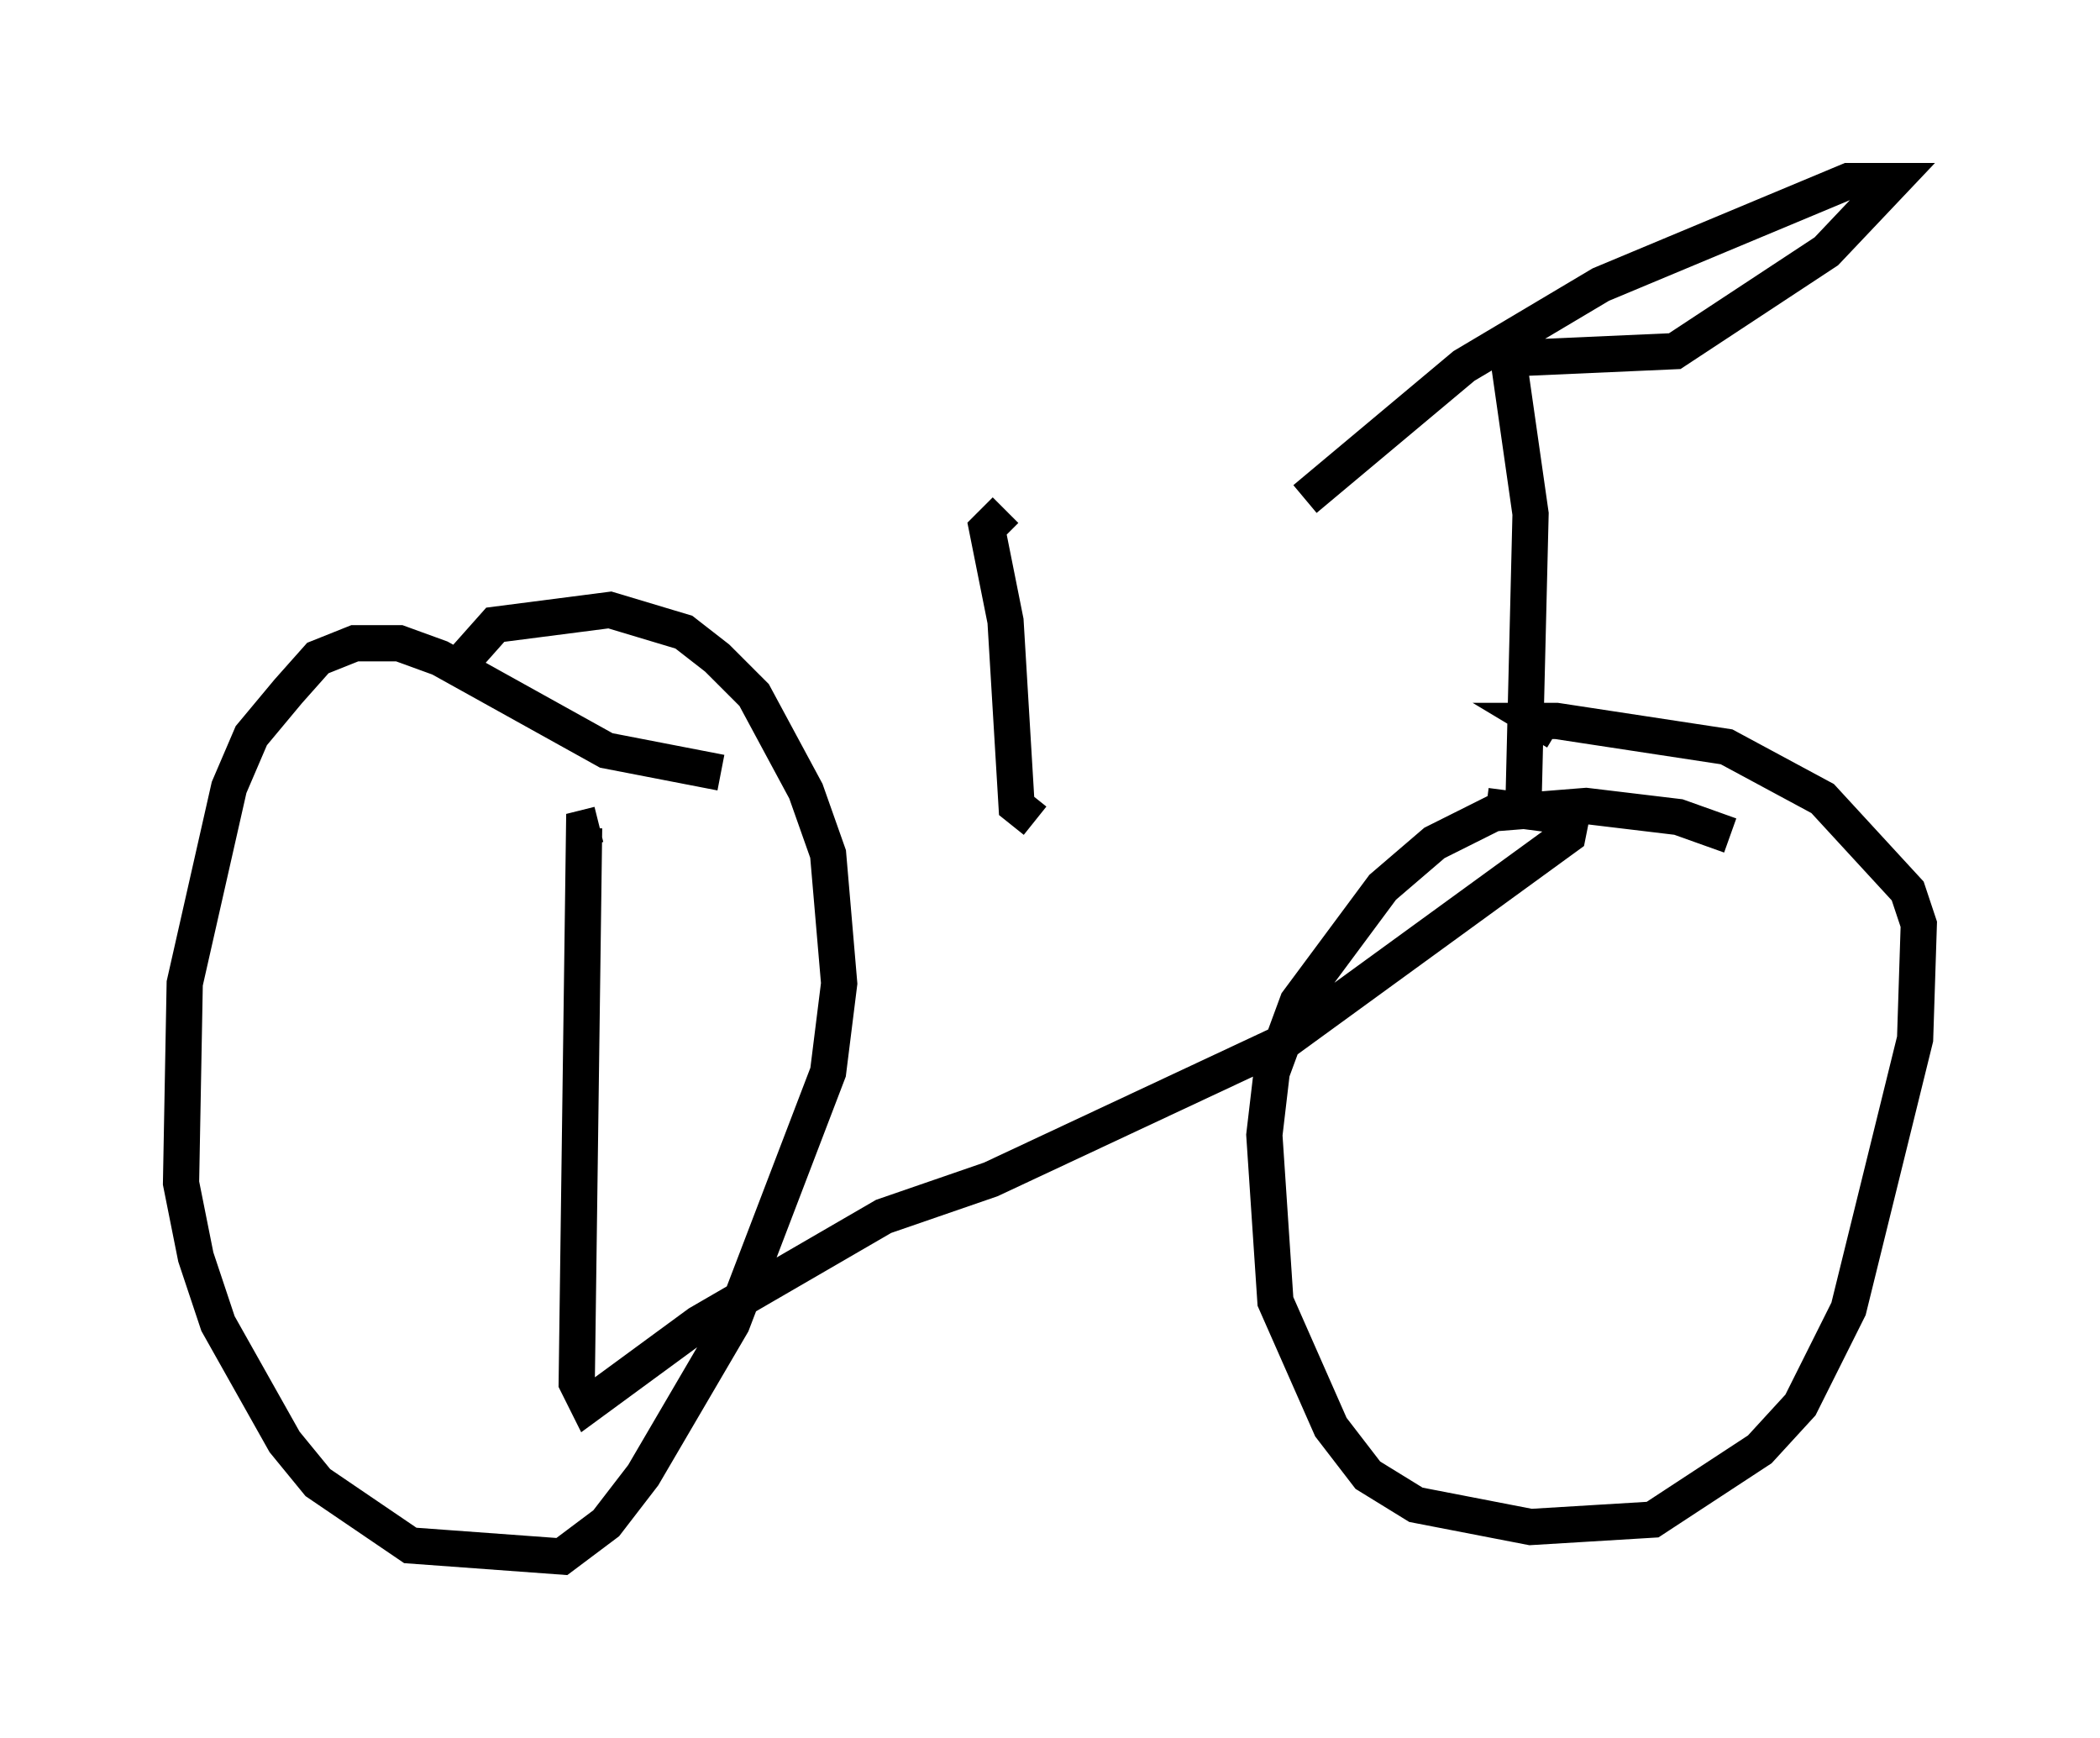 <?xml version="1.0" encoding="utf-8" ?>
<svg baseProfile="full" height="47.975" version="1.1" width="57.98" xmlns="http://www.w3.org/2000/svg" xmlns:ev="http://www.w3.org/2001/xml-events" xmlns:xlink="http://www.w3.org/1999/xlink"><defs /><rect fill="white" height="47.975" width="57.98" x="0" y="0" /><path d="M17.761, 22.354 m23.275, -0.102 l2.348, 0.306 -0.102, 0.51 l-7.861, 5.717 -8.065, 3.777 l-2.96, 1.021 -5.104, 2.96 l-3.063, 2.246 -0.306, -0.613 l0.204, -15.313 0.408, -0.102 m3.369, -1.429 l-3.165, -0.613 -4.594, -2.552 l-1.123, -0.408 -1.225, 0.0 l-1.021, 0.408 -0.817, 0.919 l-1.021, 1.225 -0.613, 1.429 l-1.225, 5.41 -0.102, 5.513 l0.408, 2.042 0.613, 1.838 l1.838, 3.267 0.919, 1.123 l2.552, 1.735 4.185, 0.306 l1.225, -0.919 1.021, -1.327 l2.45, -4.185 2.654, -6.942 l0.306, -2.45 -0.306, -3.573 l-0.613, -1.735 -1.429, -2.654 l-1.021, -1.021 -0.919, -0.715 l-2.042, -0.613 -3.165, 0.408 l-0.817, 0.919 m34.913, 4.9 l-1.429, -0.51 -2.552, -0.306 l-2.552, 0.204 -1.633, 0.817 l-1.429, 1.225 -2.348, 3.165 l-0.715, 1.94 -0.204, 1.735 l0.306, 4.594 1.531, 3.471 l1.021, 1.327 1.327, 0.817 l3.165, 0.613 3.369, -0.204 l2.96, -1.94 1.123, -1.225 l1.327, -2.654 1.838, -7.452 l0.102, -3.165 -0.306, -0.919 l-2.348, -2.552 -2.654, -1.429 l-4.696, -0.715 -0.51, 0.0 l0.51, 0.306 m-0.919, 2.348 l0.204, -8.371 -0.613, -4.288 l4.594, -0.204 4.185, -2.756 l1.838, -1.94 -1.225, 0.0 l-6.84, 2.858 -3.777, 2.246 l-4.39, 3.675 m-7.452, 8.881 l-0.51, -0.408 -0.306, -5.104 l-0.51, -2.552 0.51, -0.51 " fill="none" stroke="black" stroke-width="1" /></svg>